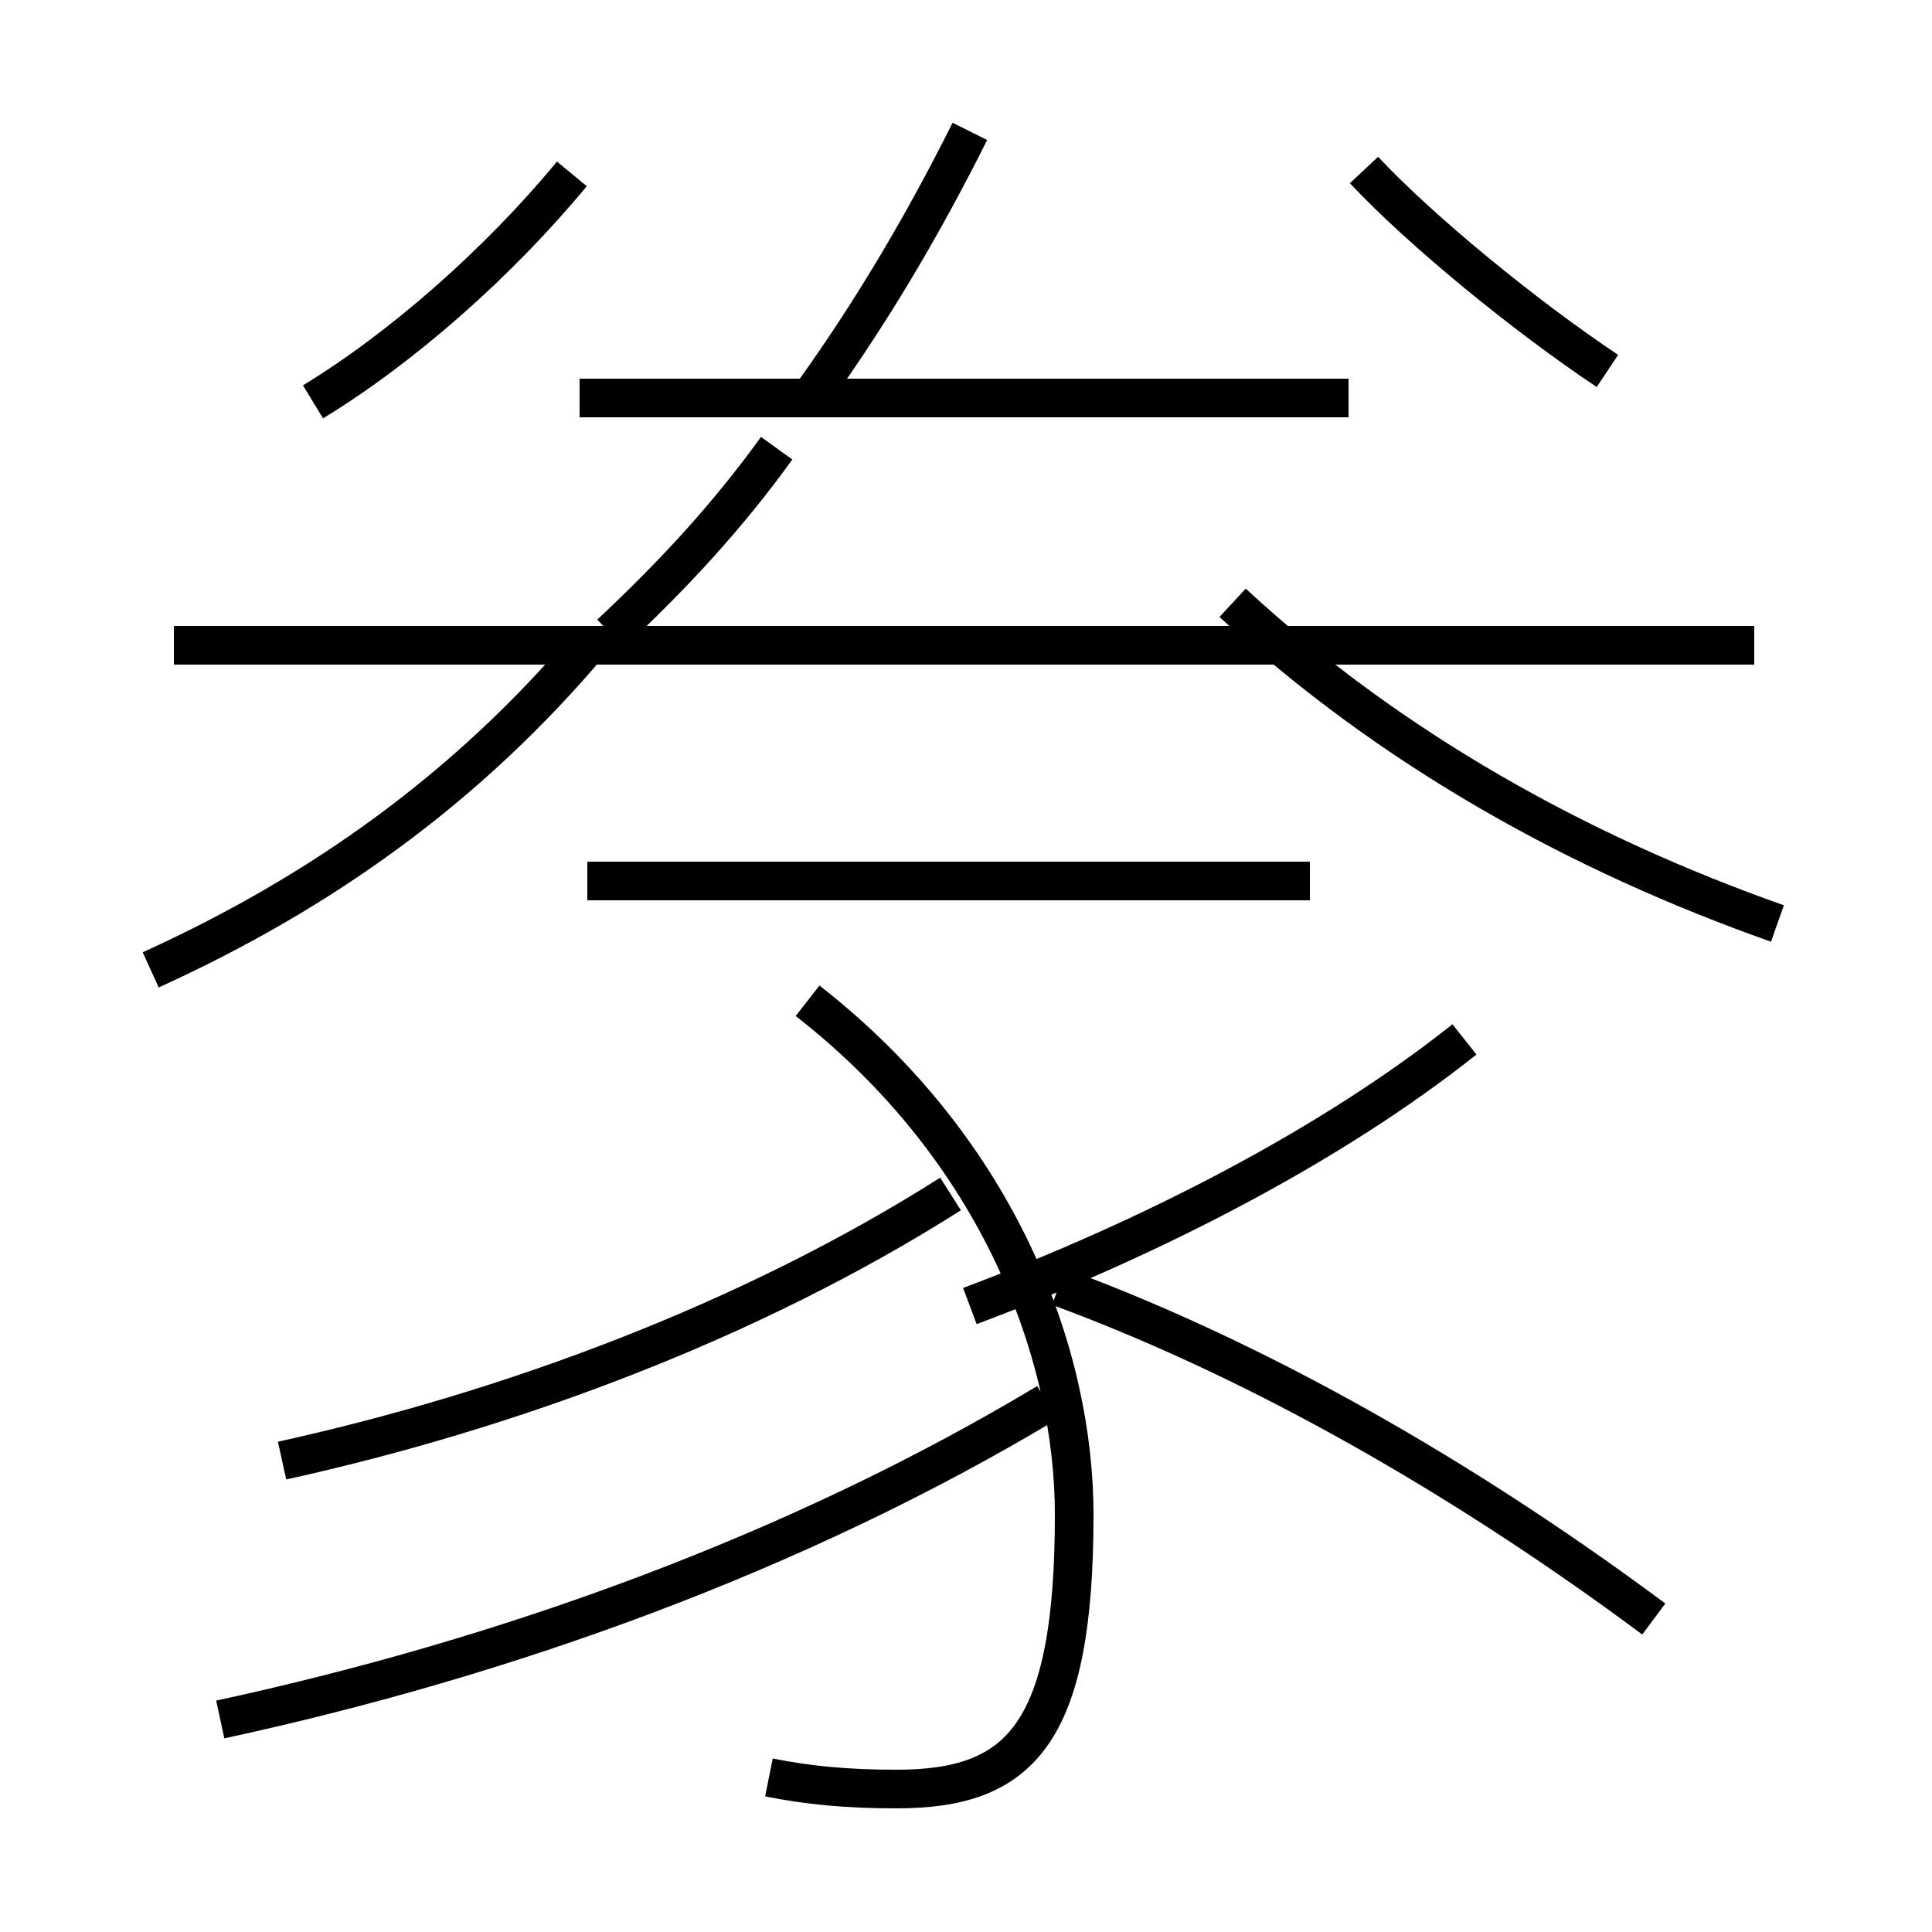 <?xml version='1.0' encoding='utf8'?>
<svg viewBox="0.0 -6.0 50.0 50.0" version="1.1" xmlns="http://www.w3.org/2000/svg">
<rect x="0.0" y="-6.0" width="50.0" height="50.0" fill="#808080" stroke="none"/>
<rect x="-1000" y="-1000" width="2000" height="2000" stroke="white" fill="white"/>
<g style="fill:white;stroke:#000000;  stroke-width:1">
<path d="M 19.9 2.0 C 20.9 2.2 21.9 2.3 23.2 2.3 C 26.4 2.3 27.8 0.9 27.8 -4.8 C 27.8 -8.9 25.9 -14.2 20.9 -18.1 M 5.7 0.5 C 13.1 -1.1 20.6 -3.8 27.1 -7.7 M 7.3 -6.2 C 13.2 -7.5 19.4 -9.8 24.6 -13.1 M 3.9 -18.9 C 8.3 -20.9 12.1 -23.6 15.3 -27.4 M 8.1 -33.6 C 10.4 -35.0 12.9 -37.2 14.8 -39.5 M 33.9 -21.2 L 15.2 -21.2 M 42.8 -2.1 C 38.5 -5.3 33.1 -8.6 27.4 -10.7 M 25.1 -10.2 C 29.9 -12.0 34.5 -14.4 37.9 -17.1 M 45.4 -27.3 L 4.5 -27.3 M 15.8 -27.6 C 17.4 -29.1 18.8 -30.6 20.1 -32.4 M 34.9 -33.7 L 15.0 -33.7 M 21.1 -33.9 C 22.6 -36.0 23.9 -38.2 25.1 -40.6 M 46.0 -20.1 C 40.9 -21.9 36.0 -24.6 31.9 -28.4 M 41.6 -34.4 C 39.5 -35.8 36.8 -38.0 35.3 -39.6" transform="translate(0.0 38.0)" />
</g>
</svg>